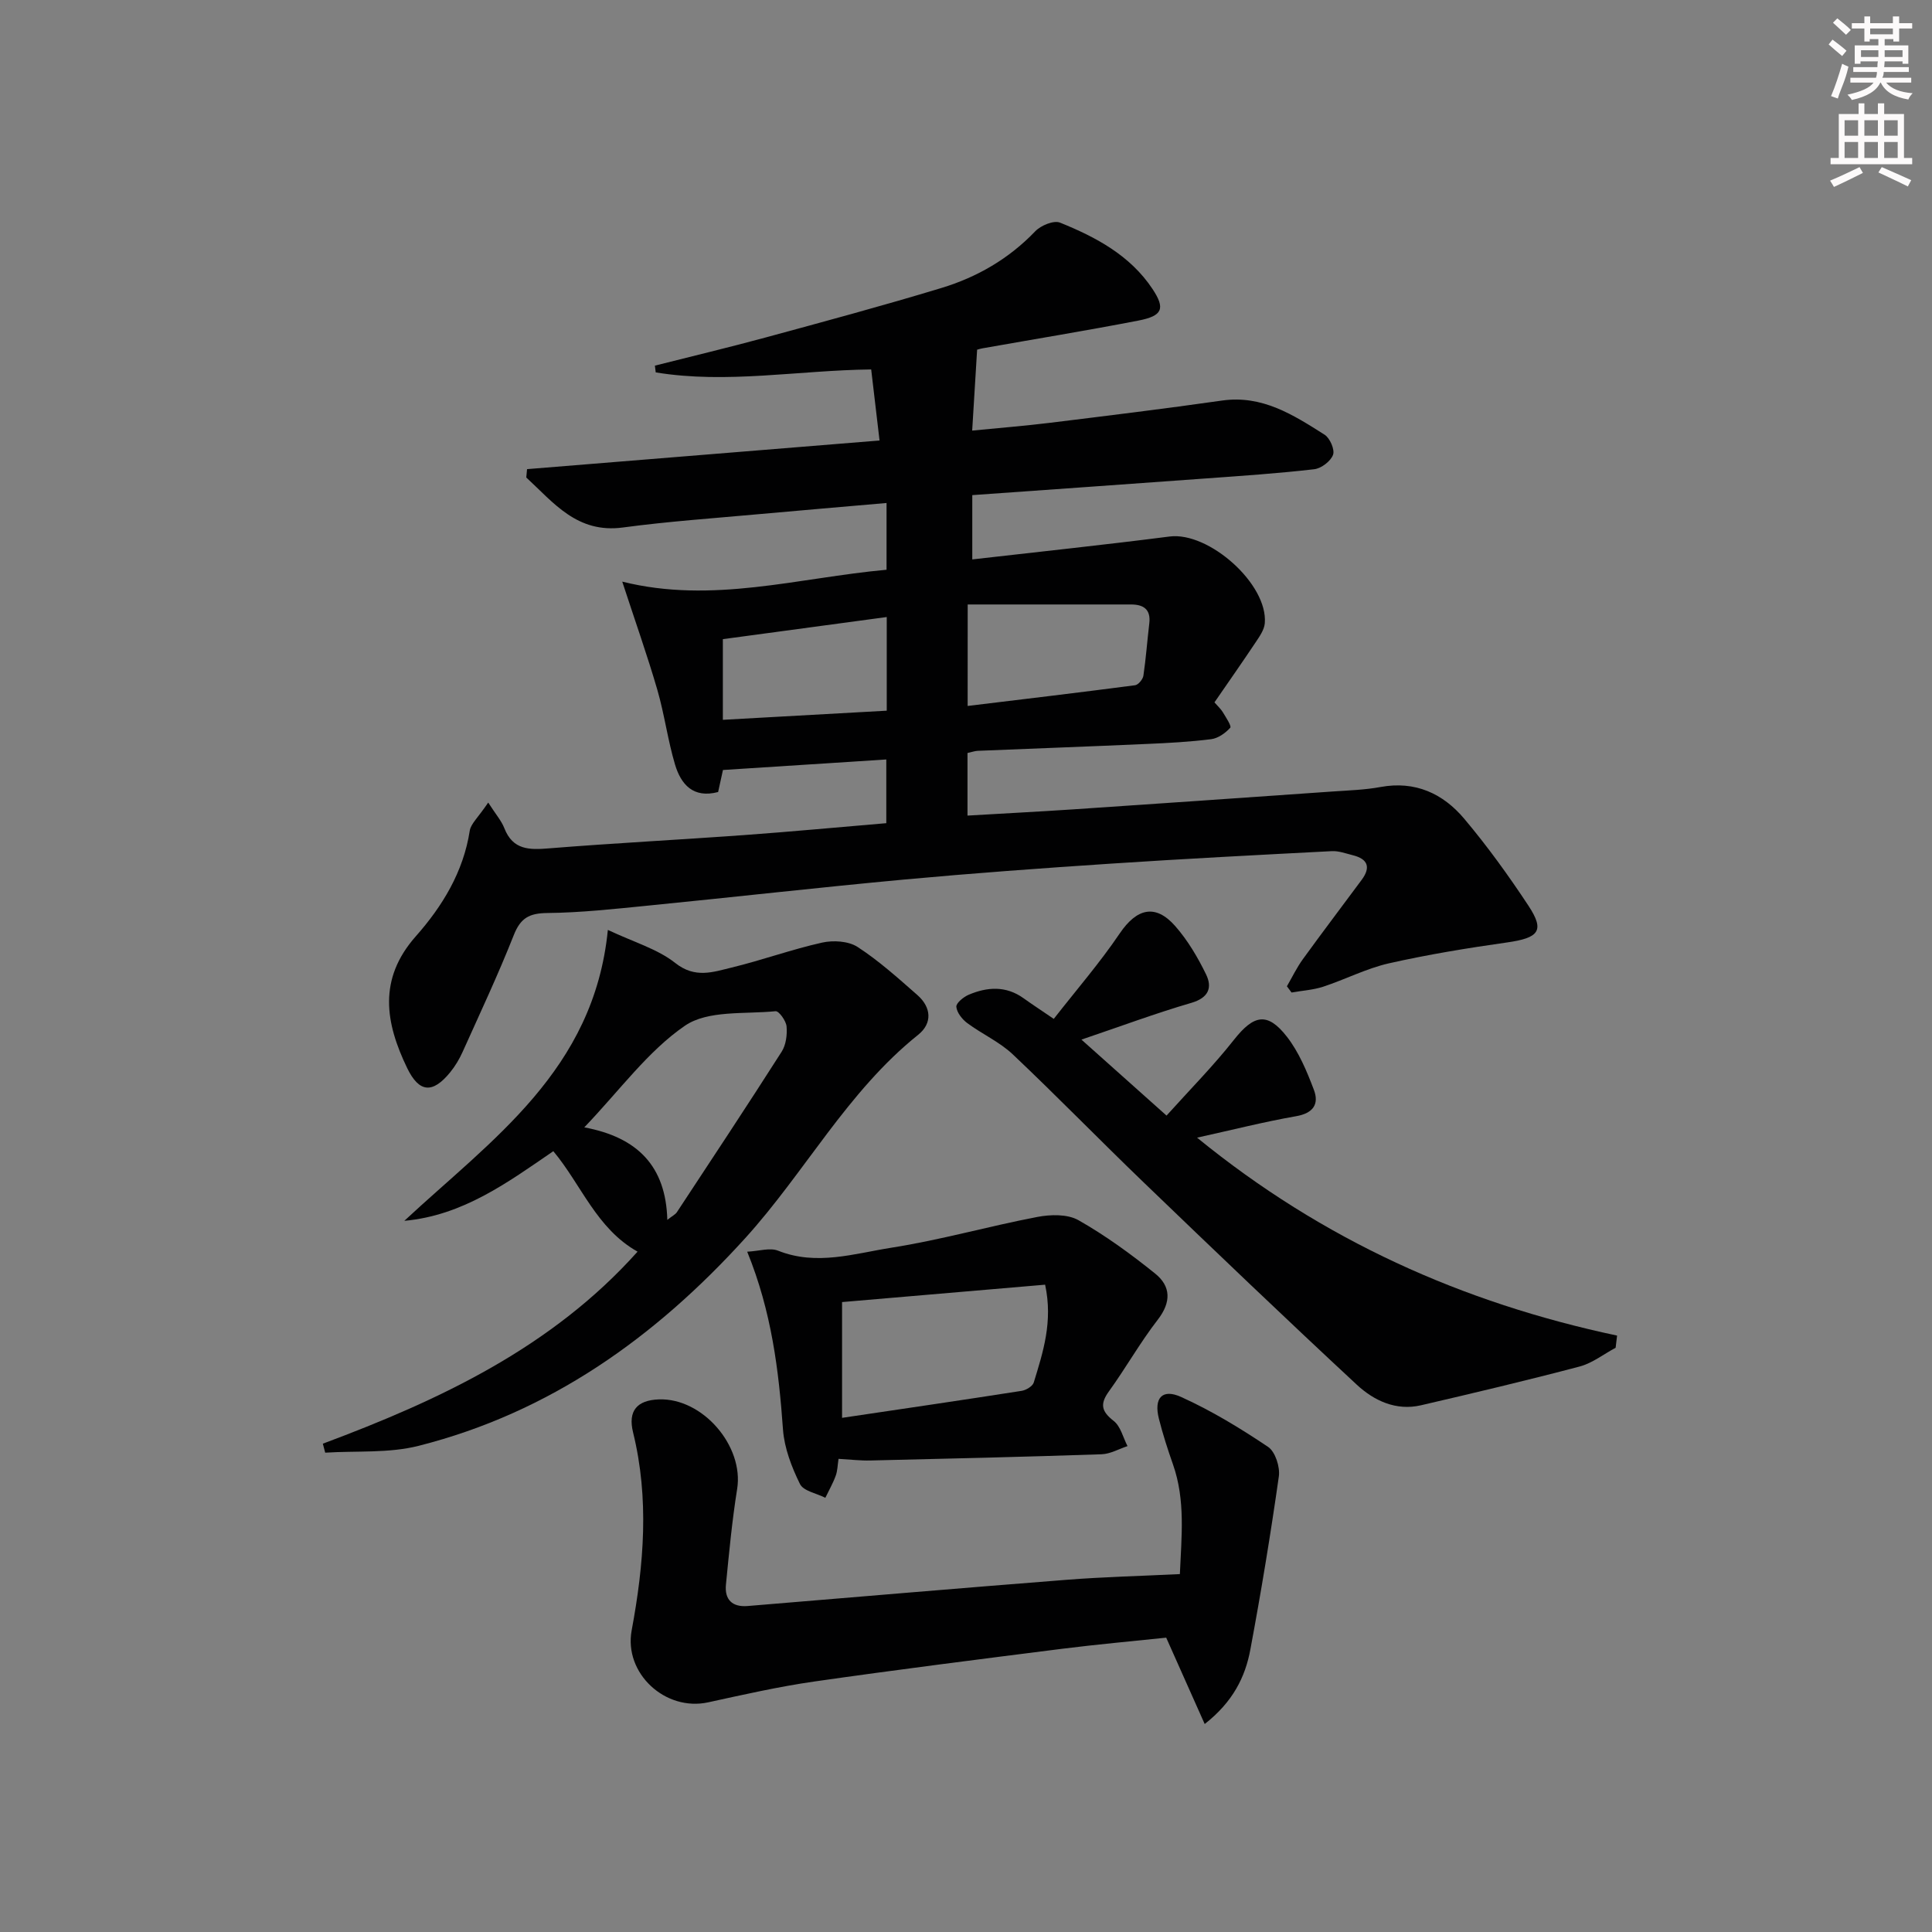<svg enable-background="new 0 0 400 400" viewBox="0 0 400 400" xmlns="http://www.w3.org/2000/svg"><rect x="0" y="0" width="400" height="400" fill="#808080" stroke="none"/><g fill="#010102"><path d="m101.08 166.16c1.57 2.45 2.73 3.76 3.33 5.29 1.77 4.56 5.19 4.53 9.29 4.19 13.42-1.08 26.86-1.77 40.29-2.74 9.75-.71 19.48-1.62 29.51-2.47 0-4.45 0-8.52 0-13.19-11.12.72-22.24 1.44-33.82 2.18-.22 1-.6 2.73-1 4.56-5.16 1.36-7.69-1.58-8.92-5.68-1.51-5.07-2.19-10.38-3.66-15.46-2.06-7.08-4.53-14.05-7.27-22.42 18.66 4.66 36.42-.8 54.72-2.46 0-4.7 0-8.96 0-13.82-8.92.78-17.62 1.51-26.31 2.3-9.43.86-18.89 1.51-28.26 2.77-9.49 1.28-14.34-5.12-20.02-10.35.05-.58.11-1.16.16-1.73 24.13-1.96 48.26-3.92 72.98-5.93-.64-5.4-1.19-10.09-1.73-14.71-15.14.17-29.88 3.03-44.61.61-.06-.47-.12-.94-.17-1.4 7.63-1.93 15.29-3.76 22.89-5.82 12.17-3.31 24.35-6.59 36.41-10.25 7.39-2.24 13.98-6.04 19.44-11.74 1.15-1.21 3.83-2.32 5.13-1.8 7.44 3 14.53 6.79 19.14 13.72 2.72 4.09 2.09 5.59-2.9 6.56-10.73 2.08-21.53 3.84-32.3 5.75-.77.14-1.52.43-1.1.31-.35 5.78-.66 10.83-1.02 16.72 5.42-.54 10.8-.96 16.16-1.62 11.86-1.46 23.73-2.91 35.57-4.6 8.33-1.19 14.78 2.98 21.23 7.07 1.11.7 2.15 3.1 1.75 4.17-.49 1.33-2.44 2.81-3.9 2.98-7.43.86-14.89 1.36-22.35 1.9-16.06 1.17-32.11 2.3-48.44 3.46v13.31c13.85-1.59 27.37-3.01 40.85-4.74 8.12-1.04 20.41 9.86 19.71 17.97-.12 1.37-1.1 2.74-1.91 3.96-2.77 4.15-5.63 8.23-8.51 12.41.68.78 1.31 1.34 1.73 2.03.64 1.07 1.85 2.88 1.54 3.22-1 1.11-2.52 2.19-3.95 2.37-4.45.56-8.94.8-13.42.99-11.63.52-23.27.94-34.91 1.42-.64.03-1.27.27-2.12.45v12.96c7.42-.44 14.66-.81 21.89-1.29 17.91-1.2 35.81-2.45 53.71-3.7 3.32-.23 6.67-.33 9.92-.93 7.18-1.32 12.94 1.36 17.33 6.58 4.81 5.71 9.2 11.8 13.31 18.03 3.4 5.17 2.15 6.64-4.49 7.58-8.19 1.16-16.37 2.5-24.43 4.32-4.66 1.06-9.04 3.34-13.61 4.84-2.09.68-4.36.81-6.54 1.2-.32-.43-.64-.86-.96-1.29 1.09-1.88 2.04-3.87 3.31-5.62 4-5.52 8.12-10.95 12.18-16.43 1.91-2.58 1.27-4.31-1.83-5.08-1.44-.36-2.92-.92-4.35-.85-15.27.79-30.54 1.58-45.8 2.59-14.26.94-28.52 1.98-42.75 3.29-17.7 1.64-35.36 3.65-53.05 5.4-6.94.69-13.9 1.46-20.86 1.53-3.73.04-5.53 1.05-6.92 4.58-3.23 8.17-6.97 16.13-10.58 24.15-.67 1.5-1.54 2.96-2.58 4.24-3.64 4.47-6.43 4.25-8.91-.87-4.53-9.37-6.06-18.4 1.78-27.27 5.5-6.22 9.86-13.32 11.18-21.89.24-1.44 1.71-2.68 3.82-5.81zm99.26-20c11.8-1.43 23.24-2.79 34.67-4.29.67-.09 1.61-1.23 1.72-1.98.53-3.59.79-7.23 1.22-10.84.34-2.9-1.21-3.9-3.78-3.9-11.22-.01-22.44 0-33.82 0-.01 7.66-.01 13.9-.01 21.01zm-16.75-18.41c-11.71 1.58-22.96 3.1-33.93 4.58v16.7c11.66-.65 22.69-1.26 33.93-1.89 0-6.54 0-12.47 0-19.39z"/><path d="m66.84 298.9c24.28-9.07 47.43-19.93 65.16-39.76-8.52-4.79-11.64-13.86-17.44-20.8-9.51 6.52-18.75 13.32-30.85 14.42 18.04-16.8 39.26-31.16 42.14-60.23 5.4 2.55 10.29 3.94 13.96 6.85 4.1 3.25 7.82 1.87 11.67.94 6.28-1.52 12.4-3.75 18.71-5.16 2.31-.52 5.46-.33 7.35.89 4.43 2.87 8.41 6.47 12.4 9.97 2.88 2.53 3.14 5.83.16 8.22-14.67 11.74-23.43 28.46-35.82 42.12-18.65 20.56-40.43 36.09-67.59 42.98-6.18 1.57-12.89 1.01-19.36 1.42-.17-.61-.33-1.23-.49-1.86zm71.32-46.34c1.02-.81 1.66-1.1 1.99-1.6 7.27-11.04 14.57-22.07 21.68-33.21.91-1.42 1.17-3.52 1.02-5.25-.11-1.16-1.59-3.21-2.28-3.14-6.38.64-14.02-.25-18.77 3.01-7.68 5.27-13.45 13.33-20.83 21.04 11.05 2.05 16.9 8.06 17.19 19.15z"/><path d="m249.42 356.94c-2.77-6.21-5.28-11.85-7.97-17.88-7.04.74-14.3 1.39-21.53 2.3-17.12 2.17-34.25 4.33-51.33 6.78-7.38 1.06-14.68 2.72-21.97 4.31-8.9 1.94-17.49-6.03-15.84-14.9 2.54-13.65 3.66-27.28.29-40.99-1.1-4.47.83-6.67 5.34-6.83 9.07-.33 17.63 9.66 16.21 18.54-1.05 6.55-1.67 13.18-2.32 19.79-.31 3.09 1.27 4.71 4.48 4.45 22.02-1.82 44.03-3.71 66.05-5.43 7.62-.6 15.26-.78 23.45-1.18.33-7.77 1.18-15.28-1.42-22.69-1.1-3.13-2.12-6.29-2.93-9.51-1.06-4.23.67-6.25 4.59-4.48 6.29 2.84 12.27 6.48 18.02 10.34 1.49 1 2.51 4.16 2.23 6.12-1.7 11.97-3.67 23.91-5.89 35.8-1.06 5.75-3.64 10.9-9.46 15.46z"/><path d="m247.84 235.54c26.02 21.23 54.97 34.19 86.96 40.98-.1.84-.2 1.68-.3 2.52-2.48 1.32-4.81 3.18-7.45 3.88-10.9 2.88-21.88 5.48-32.86 8.03-5.18 1.2-9.75-.98-13.29-4.27-14.86-13.8-29.51-27.82-44.12-41.88-9.11-8.76-17.92-17.83-27.1-26.51-2.73-2.58-6.36-4.2-9.42-6.47-1.06-.79-2.15-2.17-2.26-3.37-.07-.77 1.48-2.04 2.56-2.5 3.84-1.63 7.71-1.89 11.35.72 1.74 1.25 3.54 2.42 6.26 4.28 4.67-5.98 9.53-11.59 13.67-17.71 3.5-5.16 7.37-6.19 11.49-1.49 2.58 2.94 4.66 6.46 6.38 10 1.31 2.71.54 4.83-3.05 5.88-7.44 2.17-14.72 4.89-22.76 7.61 5.99 5.35 11.4 10.18 17.62 15.73 4.81-5.35 9.68-10.27 13.94-15.67 4.1-5.2 6.93-5.86 10.98-.66 2.48 3.19 4.13 7.15 5.58 10.98 1.12 2.94-.09 4.86-3.68 5.48-6.64 1.16-13.18 2.83-20.5 4.44z"/><path d="m173.61 302.04c-.2 1.28-.2 2.47-.59 3.51-.57 1.57-1.42 3.04-2.14 4.55-1.81-.92-4.54-1.39-5.26-2.86-1.72-3.5-3.23-7.42-3.51-11.26-.88-12.3-2.35-24.41-7.41-36.83 2.45-.12 4.7-.88 6.39-.21 7.98 3.18 15.79.59 23.49-.62 10.14-1.59 20.07-4.43 30.16-6.36 2.75-.53 6.26-.62 8.53.66 5.59 3.17 10.86 7.01 15.88 11.05 3.29 2.64 3.37 5.93.54 9.58-3.66 4.72-6.6 9.98-10.11 14.83-1.91 2.65-1.51 4.15 1.01 6.12 1.43 1.12 1.93 3.43 2.85 5.2-1.79.59-3.56 1.63-5.37 1.69-15.96.54-31.94.92-47.9 1.29-1.97.05-3.96-.19-6.56-.34zm.73-32.46v23.97c12.63-1.88 24.91-3.67 37.18-5.59.93-.15 2.27-.95 2.51-1.73 1.92-6.28 4-12.59 2.35-20.25-14.01 1.2-27.83 2.38-42.04 3.6z"/></g><path d="m378.6 9.2.8-1c.9.7 1.9 1.4 2.9 2.3l-.9 1.1c-1.1-.9-2-1.7-2.8-2.4zm.5 10.7c.9-2.1 1.6-4.3 2.3-6.7.4.2.8.4 1.3.6-.7 3.1-1.5 4.3-2.2 6.6zm.4-15.2.9-.9c1 .8 2 1.6 2.8 2.4l-1 1c-1-.9-1.9-1.8-2.7-2.5zm12.5-1.3h1.2v1.4h2.7v1.1h-2.7v2.7h-1.2v-.5h-1.8v1.3h4.9v3.8h-1.2v-.5h-3.7c0 .4-.1.9-.1 1.2h5.1v1h-5.2c0 .5-.1.9-.3 1.2h6v1h-5.2c1.1 1.3 2.9 2 5.5 2.2-.4.4-.7.8-.9 1.3-2.9-.5-4.8-1.6-5.7-3.5h-.1c-.8 1.7-2.7 2.9-5.9 3.6-.2-.4-.6-.8-.9-1.1 2.8-.6 4.6-1.4 5.4-2.5h-4.8v-1h5.3c.1-.3.2-.7.2-1.2h-4.9v-1h5c0-.4 0-.8.1-1.2h-3.6v.5h-1.2v-3.8h4.9v-1.3h-1.8v.5h-1.1v-2.7h-2.6v-1.1h2.6v-1.4h1.2v1.4h4.7v-1.4zm-6.7 8.4h3.6c0-.4 0-.9 0-1.4h-3.6zm1.9-4.7h4.7v-1.2h-4.7zm6.7 3.3h-3.7v1.4h3.7z" fill="#fcfafa"/><path d="m384.7 21.4h1.3v2.2h2.8v-2.2h1.3v2.2h4.1v9.1h1.7v1.3h-16.9v-1.3h1.7v-9.1h4.1v-2.2zm.3 13.2.7 1.2c-1.8.9-3.8 1.9-6 2.9-.2-.4-.5-.8-.8-1.3 2.4-1 4.4-2 6.1-2.8zm-3.1-6.5h2.8v-3.2h-2.8zm0 4.6h2.8v-3.3h-2.8v3.2zm4.1-4.6h2.8v-3.2h-2.8zm0 4.6h2.8v-3.3h-2.8zm3.6 1.9c2.1.9 4.1 1.8 6.1 2.7l-.7 1.3c-2.2-1.1-4.2-2-6.1-2.9zm3.3-9.7h-2.8v3.2h2.8zm-2.8 7.8h2.8v-3.3h-2.8z" fill="#fcfafa"/></svg>